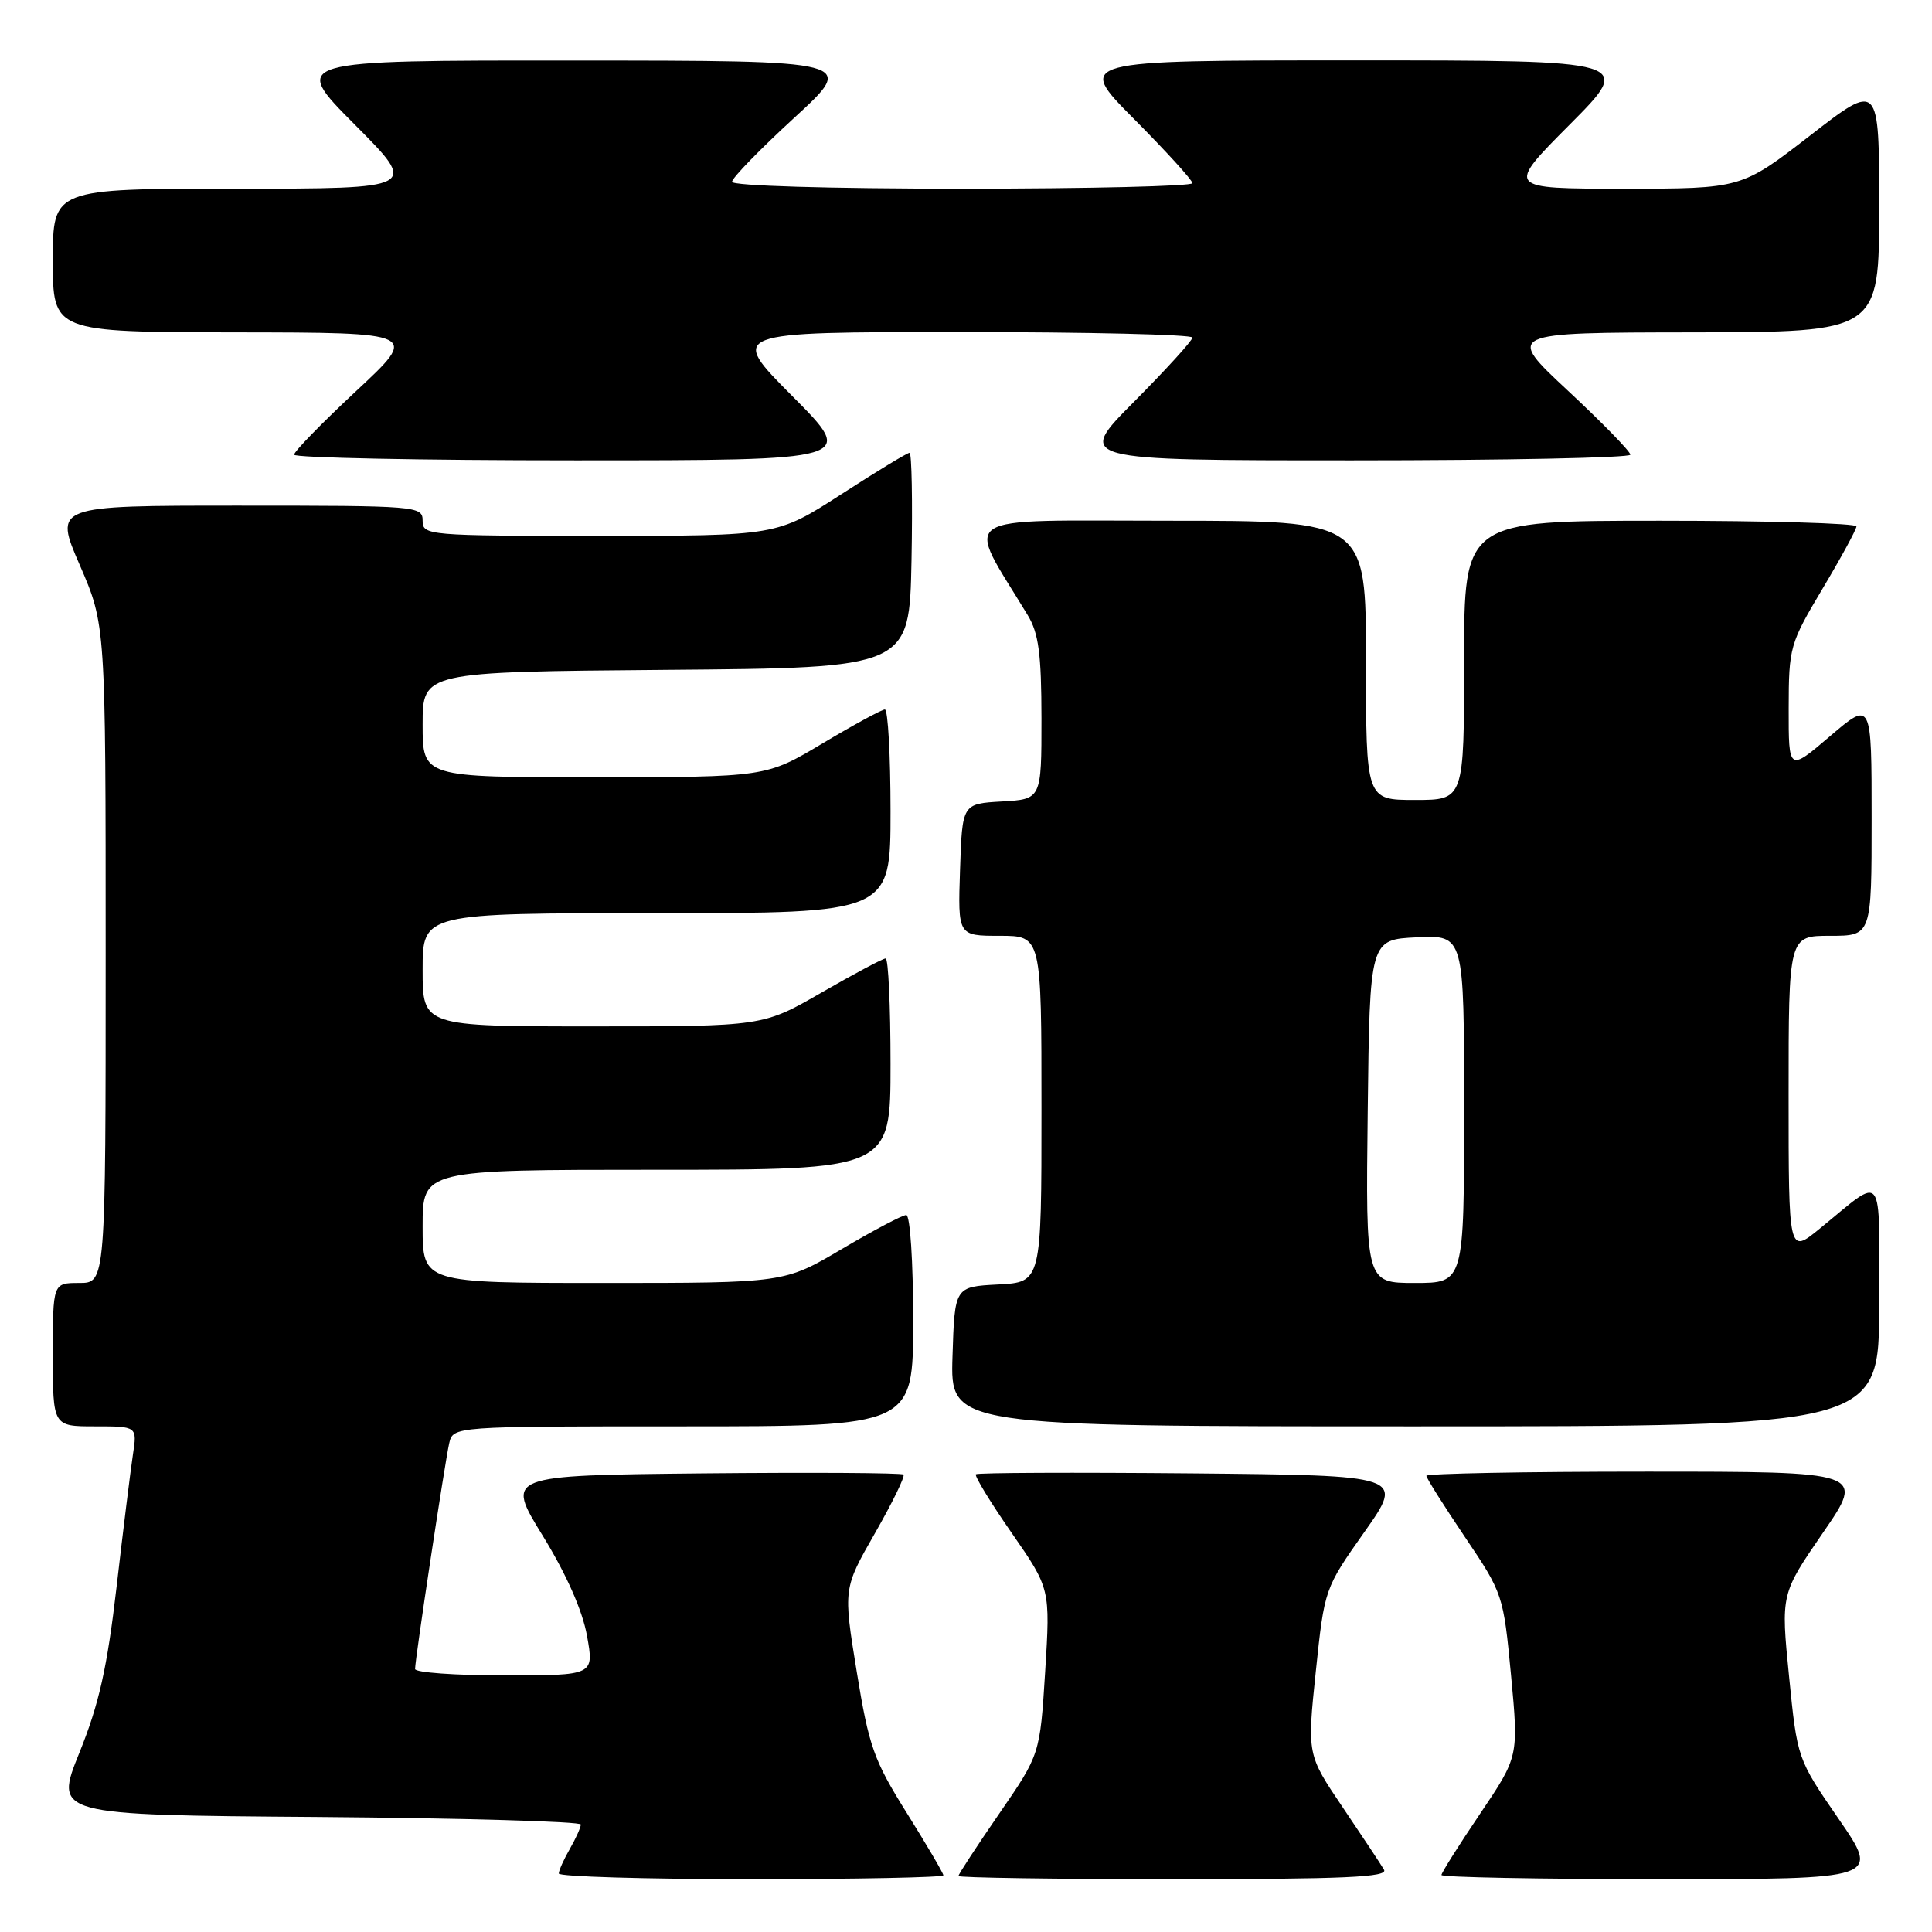 <?xml version="1.0" encoding="UTF-8" standalone="no"?>
<!DOCTYPE svg PUBLIC "-//W3C//DTD SVG 1.1//EN" "http://www.w3.org/Graphics/SVG/1.1/DTD/svg11.dtd" >
<svg xmlns="http://www.w3.org/2000/svg" xmlns:xlink="http://www.w3.org/1999/xlink" version="1.1" viewBox="0 0 256 256">
 <g >
 <path fill="currentColor"
d=" M 125.00 248.49 C 125.00 248.21 122.82 244.50 120.16 240.24 C 115.78 233.24 115.14 231.45 113.52 221.50 C 111.73 210.50 111.73 210.50 115.94 203.15 C 118.25 199.11 119.95 195.62 119.72 195.39 C 119.49 195.16 107.53 195.09 93.15 195.23 C 66.99 195.50 66.99 195.50 71.92 203.50 C 75.05 208.59 77.18 213.41 77.78 216.75 C 78.73 222.00 78.73 222.00 66.86 222.00 C 60.34 222.00 55.00 221.62 55.00 221.15 C 55.00 219.84 58.94 193.81 59.52 191.25 C 60.04 189.00 60.04 189.00 90.52 189.00 C 121.00 189.00 121.00 189.00 121.00 175.00 C 121.00 167.17 120.60 161.00 120.08 161.00 C 119.58 161.00 115.74 163.03 111.55 165.50 C 103.94 170.00 103.94 170.00 79.97 170.00 C 56.00 170.00 56.00 170.00 56.00 162.50 C 56.00 155.00 56.00 155.00 87.00 155.00 C 118.00 155.00 118.00 155.00 118.00 141.00 C 118.00 133.30 117.71 127.00 117.35 127.00 C 116.99 127.00 113.19 129.03 108.89 131.50 C 101.09 136.00 101.09 136.00 78.55 136.00 C 56.00 136.00 56.00 136.00 56.00 128.50 C 56.00 121.00 56.00 121.00 87.00 121.00 C 118.00 121.00 118.00 121.00 118.00 107.50 C 118.00 100.08 117.66 94.01 117.25 94.01 C 116.84 94.02 113.12 96.04 109.00 98.50 C 101.50 102.98 101.50 102.98 78.75 102.99 C 56.00 103.00 56.00 103.00 56.00 96.01 C 56.00 89.03 56.00 89.03 88.25 88.76 C 120.50 88.50 120.50 88.50 120.78 74.25 C 120.93 66.41 120.81 60.00 120.52 60.00 C 120.22 60.00 116.15 62.47 111.46 65.50 C 102.93 71.00 102.93 71.00 79.47 71.00 C 56.67 71.00 56.00 70.94 56.00 69.00 C 56.00 67.05 55.33 67.00 31.58 67.00 C 7.15 67.00 7.15 67.00 10.58 74.90 C 14.00 82.80 14.00 82.80 14.00 126.40 C 14.00 170.00 14.00 170.00 10.50 170.00 C 7.00 170.00 7.00 170.00 7.00 179.50 C 7.00 189.00 7.00 189.00 12.59 189.00 C 18.18 189.00 18.18 189.00 17.61 192.75 C 17.30 194.81 16.32 202.68 15.45 210.24 C 14.20 221.00 13.13 225.78 10.52 232.24 C 7.19 240.50 7.19 240.50 42.09 240.76 C 61.29 240.91 76.98 241.36 76.96 241.76 C 76.95 242.17 76.29 243.62 75.50 245.00 C 74.71 246.38 74.05 247.84 74.04 248.25 C 74.02 248.66 85.47 249.00 99.50 249.00 C 113.53 249.00 125.00 248.77 125.00 248.49 Z  M 183.39 247.75 C 182.99 247.06 180.53 243.35 177.93 239.50 C 173.20 232.50 173.20 232.50 174.35 221.50 C 175.50 210.52 175.51 210.48 180.79 203.00 C 186.08 195.50 186.08 195.50 157.89 195.23 C 142.38 195.09 129.53 195.14 129.31 195.35 C 129.10 195.56 131.23 199.06 134.05 203.12 C 139.17 210.50 139.17 210.50 138.49 221.49 C 137.80 232.48 137.80 232.48 132.40 240.32 C 129.43 244.63 127.00 248.35 127.00 248.58 C 127.00 248.81 139.85 249.00 155.56 249.00 C 178.13 249.00 183.97 248.74 183.39 247.75 Z  M 243.64 241.03 C 238.15 233.06 238.15 233.06 237.06 222.13 C 235.97 211.21 235.97 211.21 241.55 203.10 C 247.13 195.00 247.13 195.00 218.07 195.00 C 202.08 195.00 189.00 195.25 189.00 195.55 C 189.00 195.84 191.30 199.49 194.10 203.65 C 199.14 211.12 199.21 211.33 200.22 221.98 C 201.23 232.75 201.23 232.75 196.12 240.33 C 193.30 244.50 191.00 248.16 191.00 248.45 C 191.00 248.75 204.08 249.00 220.07 249.00 C 249.13 249.00 249.13 249.00 243.64 241.03 Z  M 249.00 172.88 C 249.00 154.67 249.82 155.71 241.09 162.83 C 237.00 166.17 237.00 166.17 237.00 145.08 C 237.00 124.00 237.00 124.00 242.50 124.00 C 248.00 124.00 248.00 124.00 248.00 108.42 C 248.00 92.85 248.00 92.85 242.50 97.54 C 237.00 102.24 237.00 102.24 237.01 93.87 C 237.02 85.75 237.16 85.28 241.50 78.00 C 243.96 73.88 245.98 70.16 245.99 69.75 C 245.99 69.34 234.30 69.00 220.00 69.00 C 194.00 69.00 194.00 69.00 194.00 87.50 C 194.00 106.00 194.00 106.00 187.50 106.00 C 181.00 106.00 181.00 106.00 181.00 87.50 C 181.00 69.00 181.00 69.00 154.90 69.00 C 126.03 69.00 127.86 67.78 136.17 81.50 C 137.63 83.90 137.99 86.63 138.00 95.20 C 138.00 105.90 138.00 105.90 132.75 106.20 C 127.50 106.50 127.50 106.50 127.21 115.25 C 126.92 124.00 126.92 124.00 132.46 124.00 C 138.00 124.00 138.00 124.00 138.00 146.95 C 138.00 169.90 138.00 169.90 132.25 170.20 C 126.50 170.50 126.50 170.50 126.21 179.75 C 125.92 189.00 125.92 189.00 187.46 189.00 C 249.00 189.00 249.00 189.00 249.00 172.88 Z  M 105.00 52.50 C 96.54 44.00 96.54 44.00 127.27 44.00 C 144.17 44.00 158.00 44.33 158.00 44.73 C 158.00 45.13 154.52 48.95 150.27 53.23 C 142.55 61.00 142.55 61.00 179.27 61.00 C 199.47 61.00 216.01 60.66 216.03 60.25 C 216.04 59.84 212.33 56.03 207.78 51.79 C 199.50 44.07 199.50 44.07 224.25 44.04 C 249.00 44.00 249.00 44.00 249.00 27.44 C 249.00 10.87 249.00 10.87 239.87 17.94 C 230.75 25.00 230.75 25.00 215.15 25.00 C 199.54 25.00 199.54 25.00 208.00 16.50 C 216.46 8.00 216.46 8.00 179.50 8.00 C 142.55 8.00 142.55 8.00 150.27 15.77 C 154.52 20.05 158.00 23.87 158.00 24.27 C 158.00 24.67 144.28 25.00 127.50 25.00 C 109.74 25.00 97.00 24.62 97.00 24.09 C 97.00 23.58 100.71 19.77 105.25 15.60 C 113.50 8.03 113.50 8.03 76.02 8.02 C 38.54 8.00 38.54 8.00 47.00 16.50 C 55.46 25.00 55.46 25.00 31.23 25.00 C 7.00 25.00 7.00 25.00 7.00 34.50 C 7.00 44.00 7.00 44.00 31.25 44.04 C 55.50 44.07 55.50 44.07 47.22 51.79 C 42.67 56.03 38.96 59.84 38.97 60.25 C 38.99 60.66 55.75 61.00 76.23 61.00 C 113.46 61.00 113.46 61.00 105.00 52.50 Z  M 181.23 147.25 C 181.50 124.50 181.50 124.50 187.75 124.20 C 194.00 123.90 194.00 123.90 194.00 146.95 C 194.00 170.00 194.00 170.00 187.48 170.00 C 180.96 170.00 180.96 170.00 181.23 147.25 Z "/>
</g>
</svg>
